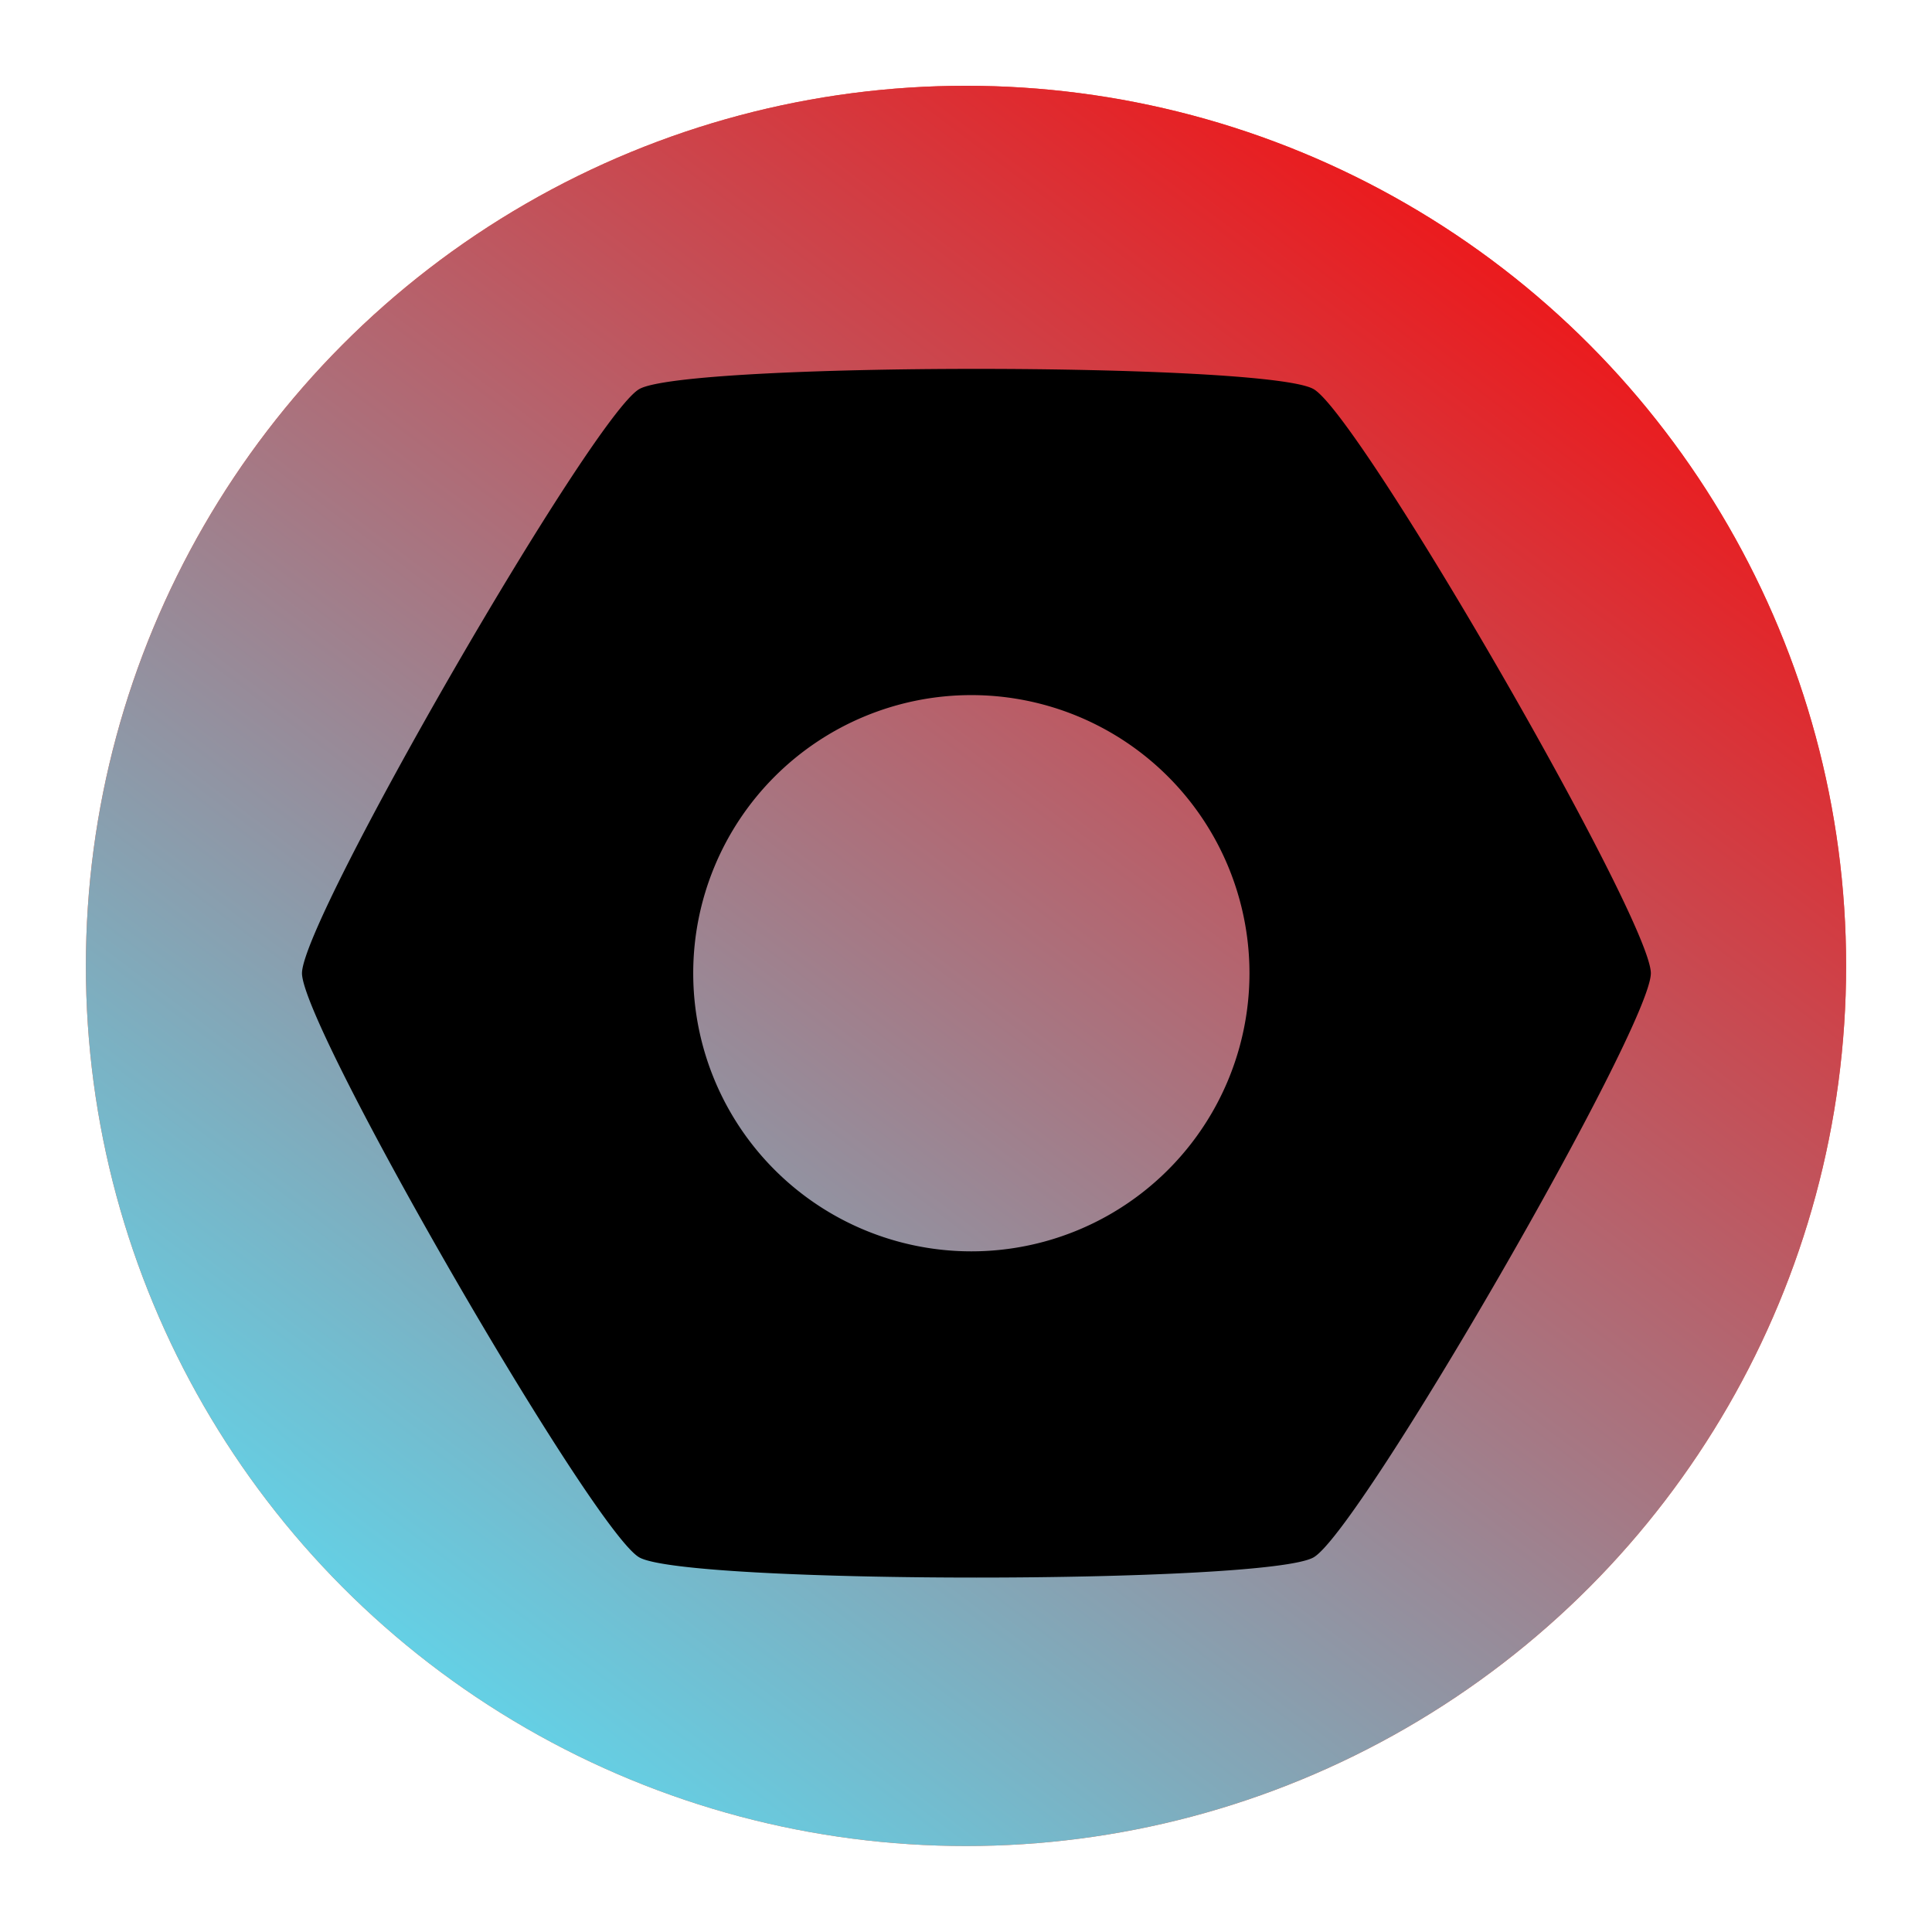 <?xml version="1.0" encoding="UTF-8" standalone="no"?>
<!-- Created with Inkscape (http://www.inkscape.org/) -->

<svg
   xmlns:dc="http://purl.org/dc/elements/1.1/"
   xmlns:cc="http://creativecommons.org/ns#"
   xmlns:rdf="http://www.w3.org/1999/02/22-rdf-syntax-ns#"
   xmlns:svg="http://www.w3.org/2000/svg"
   xmlns="http://www.w3.org/2000/svg"
   xmlns:xlink="http://www.w3.org/1999/xlink"
   xmlns:sodipodi="http://sodipodi.sourceforge.net/DTD/sodipodi-0.dtd"
   xmlns:inkscape="http://www.inkscape.org/namespaces/inkscape"
   width="500"
   height="500"
   viewBox="0 0 132.292 132.292"
   version="1.1"
   id="svg8"
   enable-background="new"
   inkscape:version="0.92.5 (2060ec1f9f, 2020-04-08)"
   sodipodi:docname="SAI.svg">
  <defs
     id="defs2">
    <linearGradient
       inkscape:collect="always"
       id="linearGradient4597">
      <stop
         style="stop-color:#5cdbf1;stop-opacity:1"
         offset="0"
         id="stop4593" />
      <stop
         style="stop-color:#ff0000;stop-opacity:1"
         offset="1"
         id="stop4595" />
    </linearGradient>
    <linearGradient
       inkscape:collect="always"
       id="linearGradient4580">
      <stop
         style="stop-color:#fa4b3b;stop-opacity:1;"
         offset="0"
         id="stop4576" />
      <stop
         style="stop-color:#ff7148;stop-opacity:1"
         offset="1"
         id="stop4578" />
    </linearGradient>
    <linearGradient
       inkscape:collect="always"
       xlink:href="#linearGradient4580"
       id="linearGradient4582"
       x1="104.99"
       y1="184.77"
       x2="45.852"
       y2="254.365"
       gradientUnits="userSpaceOnUse" />
    <linearGradient
       inkscape:collect="always"
       xlink:href="#linearGradient4597"
       id="linearGradient4599"
       x1="29.022"
       y1="287.493"
       x2="116.837"
       y2="171.156"
       gradientUnits="userSpaceOnUse" />
    <filter
       style="color-interpolation-filters:sRGB;"
       inkscape:label="Drop Shadow"
       id="filter5611">
      <feFlood
         flood-opacity="0.408"
         flood-color="rgb(0,0,0)"
         result="flood"
         id="feFlood5601" />
      <feComposite
         in="flood"
         in2="SourceGraphic"
         operator="in"
         result="composite1"
         id="feComposite5603" />
      <feGaussianBlur
         in="composite1"
         stdDeviation="0"
         result="blur"
         id="feGaussianBlur5605" />
      <feOffset
         dx="2.3"
         dy="1.5"
         result="offset"
         id="feOffset5607" />
      <feComposite
         in="SourceGraphic"
         in2="offset"
         operator="over"
         result="composite2"
         id="feComposite5609" />
    </filter>
    <filter
       inkscape:label="Peel Off"
       inkscape:menu="Materials"
       inkscape:menu-tooltip="Peeling painting on a wall"
       height="1.5"
       width="1.5"
       y="-0.25"
       x="-0.25"
       style="color-interpolation-filters:sRGB;"
       id="filter6100">
      <feGaussianBlur
         stdDeviation="5"
         in="SourceAlpha"
         result="result1"
         id="feGaussianBlur6088" />
      <feComposite
         operator="arithmetic"
         k2="3.2"
         k1="-1"
         k4="-2"
         result="result3"
         in2="result1"
         id="feComposite6090" />
      <feColorMatrix
         values="1 0 0 0 0 0 1 0 0 0 0 0 1 0 0 0 0 0 10 0 "
         result="result2"
         id="feColorMatrix6092" />
      <feComposite
         result="fbSourceGraphic"
         in="SourceGraphic"
         operator="out"
         in2="result2"
         id="feComposite6094" />
      <feBlend
         mode="multiply"
         in="result1"
         in2="fbSourceGraphic"
         result="result91"
         id="feBlend6096" />
      <feBlend
         mode="screen"
         in="fbSourceGraphic"
         in2="result91"
         id="feBlend6098"
         result="fbSourceGraphic" />
      <feColorMatrix
         result="fbSourceGraphicAlpha"
         in="fbSourceGraphic"
         values="0 0 0 -1 0 0 0 0 -1 0 0 0 0 -1 0 0 0 0 1 0"
         id="feColorMatrix6102" />
      <feTurbulence
         id="feTurbulence6104"
         type="fractalNoise"
         numOctaves="3"
         baseFrequency="0.07"
         result="result1"
         in="fbSourceGraphic" />
      <feGaussianBlur
         id="feGaussianBlur6106"
         stdDeviation="3"
         in="fbSourceGraphicAlpha"
         result="result92" />
      <feComposite
         in2="result1"
         id="feComposite6108"
         operator="in" />
      <feColorMatrix
         id="feColorMatrix6110"
         values="1 0 0 0 0 0 1 0 0 0 0 0 1 0 0 0 0 0 20 -9"
         result="result1" />
      <feComposite
         in2="result1"
         id="feComposite6112"
         in="fbSourceGraphic"
         operator="in"
         result="result1" />
      <feTurbulence
         id="feTurbulence6114"
         baseFrequency="0.04"
         numOctaves="5"
         result="result0"
         type="fractalNoise" />
      <feDisplacementMap
         in2="result0"
         id="feDisplacementMap6116"
         in="result1"
         xChannelSelector="R"
         yChannelSelector="G"
         scale="35"
         result="result2" />
      <feColorMatrix
         id="feColorMatrix6118"
         result="result3"
         values="4 0 0 0 0 0 1 0 0 0 0 0 2 0 0 0 0 0 0.7 0 " />
      <feGaussianBlur
         id="feGaussianBlur6120"
         stdDeviation="0.3"
         in="result1"
         result="result4" />
      <feComposite
         in2="result3"
         id="feComposite6122"
         in="result4"
         result="fbSourceGraphic"
         operator="xor" />
      <feDiffuseLighting
         id="feDiffuseLighting6124"
         in="fbSourceGraphic"
         diffuseConstant="2"
         result="result3"
         surfaceScale="5">
        <feDistantLight
           id="feDistantLight6126"
           azimuth="225"
           elevation="25" />
      </feDiffuseLighting>
      <feBlend
         in2="fbSourceGraphic"
         id="feBlend6128"
         in="result3"
         mode="darken"
         result="result7" />
      <feComposite
         in2="fbSourceGraphic"
         id="feComposite6130"
         operator="in"
         in="result7" />
    </filter>
  </defs>
  <sodipodi:namedview
     id="base"
     pagecolor="#ffffff"
     bordercolor="#666666"
     borderopacity="1.0"
     inkscape:pageopacity="0.0"
     inkscape:pageshadow="2"
     inkscape:zoom="1.0157107"
     inkscape:cx="285.7937"
     inkscape:cy="238.82596"
     inkscape:document-units="mm"
     inkscape:current-layer="layer2"
     showgrid="false"
     units="px"
     showguides="true"
     inkscape:guide-bbox="true"
     inkscape:object-paths="true"
     inkscape:snap-intersection-paths="true"
     inkscape:snap-smooth-nodes="true"
     inkscape:snap-midpoints="true"
     inkscape:window-width="1256"
     inkscape:window-height="927"
     inkscape:window-x="709"
     inkscape:window-y="85"
     inkscape:window-maximized="0">
    <sodipodi:guide
       position="0,96.752"
       orientation="1,0"
       id="guide3725"
       inkscape:locked="false" />
    <sodipodi:guide
       position="26.46,132.298"
       orientation="0,1"
       id="guide3727"
       inkscape:locked="false" />
  </sodipodi:namedview>
  <g
     inkscape:label="Layer 1"
     inkscape:groupmode="layer"
     id="layer1"
     transform="translate(0,-164.708)"
     style="opacity:1">
    <circle
       id="path3721"
       cx="66.146"
       cy="230.847"
       style="fill:url(#linearGradient4582);fill-opacity:1;stroke-width:0.229"
       r="60.266" />
    <circle
       r="60.266"
       style="fill:url(#linearGradient4599);fill-opacity:1;stroke-width:0.229"
       cy="230.847"
       cx="66.146"
       id="circle4584" />
    <path
       style="fill:#000000;fill-opacity:0;stroke:none;stroke-width:0.806;stroke-opacity:1;opacity:1"
       d="M 250 37.576 A 212.398 212.398 0 0 0 37.602 249.975 A 212.398 212.398 0 0 0 37.92 258.971 A 212.398 212.398 0 0 1 250 52.955 A 212.398 212.398 0 0 1 462.08 256.357 A 212.398 212.398 0 0 0 462.398 249.975 A 212.398 212.398 0 0 0 250 37.576 z "
       id="circle5637"
       transform="matrix(0.265,0,0,0.265,0,164.708)" />
  </g>
  <g
     inkscape:groupmode="layer"
     id="layer2"
     inkscape:label="Layer 2"
     style="display:inline">
    <path
       style="opacity:1;fill:#000000;fill-opacity:1;stroke-width:0.98;filter:url(#filter5611)"
       d="m 250,93.816 c -40.548,-10e-7 -81.096,1.743 -87.133,5.229 -12.074,6.971 -87.135,136.987 -87.135,150.93 0,13.942 75.061,143.959 87.135,150.93 12.074,6.971 162.192,6.971 174.266,0 12.074,-6.971 87.135,-136.987 87.135,-150.93 0,-13.942 -75.061,-143.959 -87.135,-150.93 C 331.096,95.559 290.548,93.816 250,93.816 Z m -1.311,84.293 a 71.865,71.865 0 0 1 71.865,71.865 71.865,71.865 0 0 1 -71.865,71.865 71.865,71.865 0 0 1 -71.865,-71.865 71.865,71.865 0 0 1 71.865,-71.865 z"
       transform="scale(0.265)"
       id="path4601"
       inkscape:connector-curvature="0" />
  </g>
</svg>

